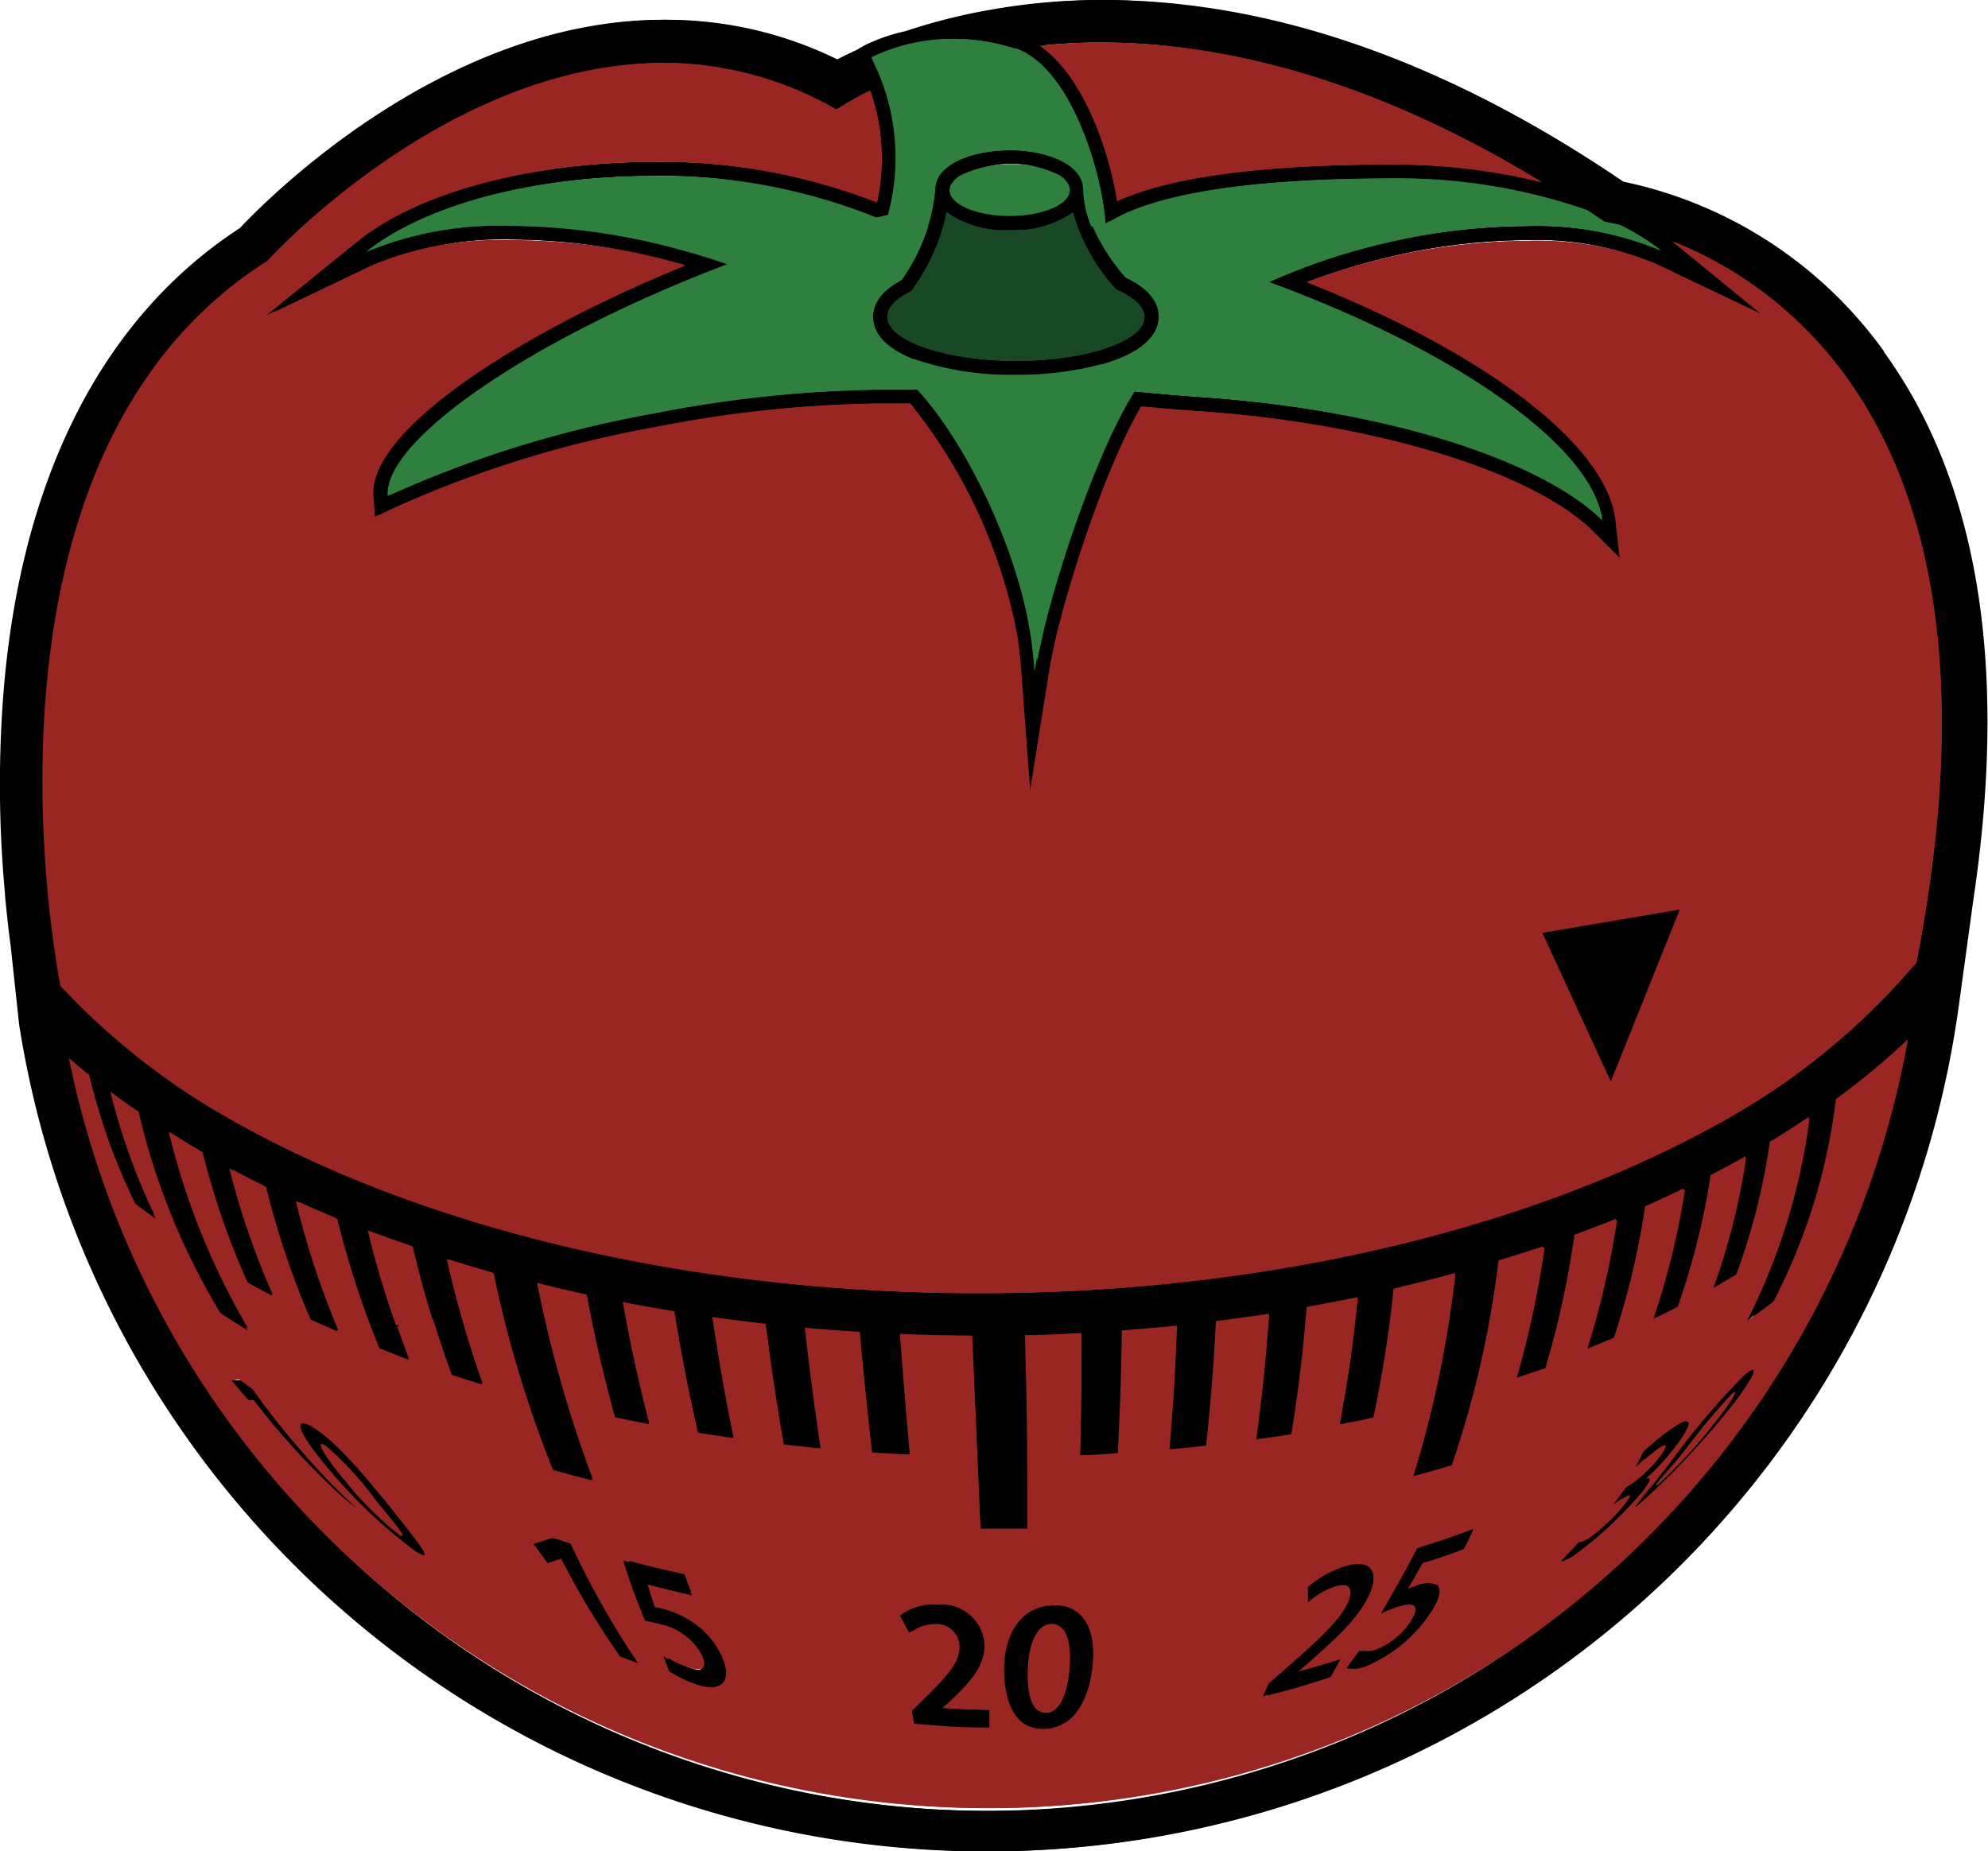 <svg xmlns="http://www.w3.org/2000/svg" viewBox="0 0 140.61 130.95"><defs><style>.cls-1{fill:#9a2624;}.cls-2{fill:#2f7f3e;}.cls-3{fill:#194825;}</style></defs><title>Asset 5</title><g id="Layer_2" data-name="Layer 2"><g id="Layer_7" data-name="Layer 7"><path d="M118,18a16.1,16.1,0,0,0-2.94-1.84c-.74-.17-1.17-.22-1.17-.22l-1.23-.82a40.58,40.58,0,0,0-13.82-2.24c-7.45,0-16.18.59-20.17,3.18C78.45,12.31,76.21,5,72.35,3.7l-.1,0A14,14,0,0,0,68,3h-.17a12.94,12.94,0,0,0-5.67,1.31c.09.17.16.34.24.51A14.68,14.68,0,0,1,63,6.22a15.5,15.5,0,0,1,.37,9.21l-.88.21a40.84,40.84,0,0,0-16-2.94c-8.61,0-16.11,2.15-20.07,5.36a24.42,24.42,0,0,1,10.13-1.85,46.67,46.67,0,0,1,10.61,1.3c1.67.4,3.28.88,4.81,1.41l-1,.39c-13.38,5.18-23.3,12.12-23,16a79.35,79.35,0,0,1,18.72-5.81,87.59,87.59,0,0,1,16.16-1.7c.78,0,1.53,0,2.25,0h.31c3.41,3.68,7,11,8,17.15.16,1,.25,1.9.32,2.83.11-.67.23-1.35.38-2,1.05-4.77,4.08-13.9,6.64-17.83,1.28.13,2.8.27,4.69.4,13,.9,24,4.45,28.38,8.73-.65-5.24-10.35-12-23.58-16.87a44.71,44.71,0,0,1,8-2.71,43.91,43.91,0,0,1,10.12-1.25A23.24,23.24,0,0,1,118,18Zm15.49,7.13c6.69,9.23,8.8,22.25,6.34,38.73l-1,7.28a69.22,69.22,0,0,1-137,1.55l-.63-5.58c-.14-1-.27-2.23-.4-3.56v-.13A83.62,83.62,0,0,1,.73,49.72C1.87,34.3,7.66,22.78,17.49,16.38,19.57,14.17,32,1.65,47.41,1.65a27.3,27.3,0,0,1,12.2,2.87c.41-.22.92-.47,1.48-.73l.6-.34a12.57,12.57,0,0,1,2.89-1,40.87,40.87,0,0,1,6-1.51A44.75,44.75,0,0,1,78.29.25c11.87,0,24.24,4.32,36.78,12.85A30.35,30.35,0,0,1,133.53,25.14Zm3.05,40.35c5.81-34.2-9.57-44.94-17.82-48.19l6.47,5.24-7.6-3.62a22.15,22.15,0,0,0-9.26-1.68,43.41,43.41,0,0,0-9.89,1.22,46.09,46.09,0,0,0-5.56,1.7c12.71,5,21.19,11.5,21.85,16.79l.35,2.84-2-2c-4.28-4.2-15.43-7.6-27.75-8.44-1.68-.12-3-.24-4.1-.34C78.81,33.06,76,41.45,75.05,46c-.14.65-.27,1.31-.37,2l-1.35,8.5-.64-8.59c-.07-1-.17-1.92-.3-2.75A37,37,0,0,0,64.9,28.8c-.67,0-1.37,0-2.09,0a86.4,86.4,0,0,0-16,1.68,78.08,78.08,0,0,0-18.47,5.73L27,36.81l-.11-1.47C26.59,30.58,37.52,23.68,49,19c-.68-.19-1.35-.37-2-.53a45.52,45.52,0,0,0-10.38-1.28A23.3,23.3,0,0,0,26.86,19l-7.61,3.62,2-1.63,4.54-3.67C30.07,13.84,38,11.7,46.52,11.7a42.24,42.24,0,0,1,16,2.88,14.58,14.58,0,0,0-.47-7.94A18.82,18.82,0,0,0,59.68,8a24.53,24.53,0,0,0-12.27-3.3c-15.35,0-28,14.05-28,14.05C1,30.39,3,57.76,4.34,67.2c.18,1.3.35,2.27.45,2.8L6,71.19A50,50,0,0,0,15,78.38c13.46,8.2,33,13.35,54.69,13.35,20.71,0,39.42-4.69,52.78-12.23a49.08,49.08,0,0,0,12.32-9.74l1.25-1.41C136.25,67.38,136.43,66.43,136.58,65.49Zm-1.12,8.31A52.14,52.14,0,0,1,130.37,78,41.81,41.81,0,0,1,126,92.31c-.74.57-1.11.84-1.89,1.39a43.61,43.61,0,0,0,4.45-14.39c-.89.6-1.82,1.19-2.77,1.77a46.15,46.15,0,0,1-2.37,9.39c-.67.41-1,.61-1.7,1A48.35,48.35,0,0,0,124,82.1c-.81.46-1.64.91-2.48,1.34a51.05,51.05,0,0,1-2.33,9.32c-.73.38-1.1.56-1.85.91a53.42,53.42,0,0,0,2.28-9.29c-.89.43-1.8.86-2.73,1.27a56.49,56.49,0,0,1-2.21,9.3c-.79.33-1.19.5-2,.82a60.52,60.52,0,0,0,2.14-9.24c-1,.39-1.94.76-2.93,1.13a64.49,64.49,0,0,1-2.06,9.44l-2.14.72a68.39,68.39,0,0,0,2-9.34c-1,.36-2.1.7-3.17,1A70.7,70.7,0,0,1,103.21,104c-1.09.32-1.64.48-2.76.78a76.72,76.72,0,0,0,3-14.38c-1.43.39-2.88.76-4.35,1.1a88.93,88.93,0,0,1-1.43,9.12c-1,.21-1.44.3-2.41.49.64-3.51.92-5.42,1.29-9q-1.78.36-3.6.69c-.31,3.57-.54,5.48-1.08,9-1,.16-1.5.23-2.51.37.46-3.45.66-5.36.92-8.89-1.24.19-2.49.36-3.75.52-.18,3.48-.34,5.38-.69,8.81-1,.12-1.56.17-2.61.26.28-3.41.4-5.31.53-8.75-1.28.13-2.57.24-3.88.34-.06,3.4-.12,5.3-.29,8.69-1.07.06-1.6.09-2.68.13.08-3.37.11-5.27.11-8.64-1.32.07-2.66.12-4,.15.12,5.58.16,8.51.17,13.69-1.32,0-2,0-3.32,0-.22-5.18-.35-8.1-.59-13.66-1.71,0-3.41,0-5.1-.11.25,3.3.4,5.19.7,8.53-1.08-.05-1.61-.08-2.68-.15-.37-3.34-.57-5.22-.87-8.53-1.3-.08-2.59-.17-3.88-.29.38,3.3.63,5.19,1.12,8.53-1.05-.1-1.57-.15-2.61-.27-.57-3.34-.86-5.23-1.28-8.54-1.27-.14-2.53-.3-3.77-.48.5,3.33.83,5.22,1.51,8.57l-2.53-.38c-.75-3.36-1.12-5.26-1.67-8.6-1.22-.2-2.44-.41-3.64-.64.61,3.36,1,5.26,1.88,8.63-1-.18-1.47-.28-2.44-.49-.93-3.39-1.37-5.28-2-8.68-1.18-.25-2.34-.53-3.5-.82a88.48,88.48,0,0,0,3.91,13.87c-1.15-.28-1.72-.44-2.85-.75a81.77,81.77,0,0,1-4.21-13.95c-1.12-.31-2.22-.65-3.32-1a76.74,76.74,0,0,0,2.58,8.92c-.9-.27-1.34-.42-2.22-.7a72,72,0,0,1-2.7-9c-1.06-.36-2.11-.74-3.14-1.13a67.56,67.56,0,0,0,2.85,9.1l-2.11-.79a65.14,65.14,0,0,1-2.95-9.19c-1-.41-2-.84-2.94-1.28a60.56,60.56,0,0,0,3.08,9.32c-.8-.35-1.2-.52-2-.88a57.82,57.82,0,0,1-3.17-9.41c-.89-.43-1.75-.89-2.61-1.34a55.08,55.08,0,0,0,3.15,9.1c-.75-.37-1.12-.56-1.84-1a53.73,53.73,0,0,1-3.2-9.21c-.82-.47-1.62-1-2.4-1.45a51.25,51.25,0,0,0,5.73,14.16c-.86-.52-1.28-.79-2.1-1.33a48.74,48.74,0,0,1-5.79-14.25c-.67-.46-1.33-.94-2-1.42a45.31,45.31,0,0,0,3.28,9.05c-.62-.44-.92-.66-1.51-1.11a43.53,43.53,0,0,1-3.26-9.11q-.74-.58-1.44-1.2A66.22,66.22,0,0,0,135.46,73.8ZM98.88,11.89a44.4,44.4,0,0,1,10.73,1.27C97.12,5.52,86.49,3.25,78.29,3.25a40.66,40.66,0,0,0-4.24.21c3.08,2.12,4.9,7.41,5.48,11C83.28,12.77,89.77,11.89,98.88,11.89Z" transform="translate(-0.25 -0.25)"/><path class="cls-1" d="M118.76,17.3c8.25,3.25,23.63,14,17.82,48.19-.15.94-.33,1.89-.52,2.86l-1.25,1.41a49.08,49.08,0,0,1-12.32,9.74C109.13,87,90.42,91.73,69.71,91.73,48,91.73,28.48,86.58,15,78.38A50,50,0,0,1,6,71.19L4.79,70c-.1-.53-.27-1.5-.45-2.8C3,57.76,1,30.39,19.43,18.7L21.26,21l-2,1.63L26.86,19a23.3,23.3,0,0,1,9.72-1.76A45.52,45.52,0,0,1,47,18.49c.68.16,1.35.34,2,.53-11.47,4.66-22.4,11.56-22.06,16.32L27,36.81l1.33-.64a78.08,78.08,0,0,1,18.47-5.73,86.4,86.4,0,0,1,16-1.68c.72,0,1.42,0,2.09,0a37,37,0,0,1,7.49,16.32c.13.83.23,1.7.3,2.75l.64,8.59L74.68,48c.1-.66.23-1.32.37-2,1-4.54,3.76-12.93,6.18-17,1.06.1,2.42.22,4.1.34,12.32.84,23.47,4.24,27.75,8.44l2,2L114.77,37c-.66-5.29-9.14-11.76-21.85-16.79a46.09,46.09,0,0,1,5.56-1.7,43.41,43.41,0,0,1,9.89-1.22,22.15,22.15,0,0,1,9.26,1.68l7.6,3.62Z" transform="translate(-0.25 -0.25)"/><path class="cls-1" d="M130.37,78a52.14,52.14,0,0,0,5.09-4.23A66.23,66.23,0,0,1,5.39,75.09q.71.61,1.44,1.2a43.53,43.53,0,0,0,3.26,9.11c.59.45.89.67,1.51,1.11a45.31,45.31,0,0,1-3.28-9.05c.64.48,1.3,1,2,1.42a48.74,48.74,0,0,0,5.79,14.25c.82.54,1.24.81,2.1,1.33A51.25,51.25,0,0,1,12.45,80.3c.78.5,1.58,1,2.4,1.45A53.73,53.73,0,0,0,18.05,91c.72.39,1.09.58,1.84,1a55.08,55.08,0,0,1-3.15-9.1c.86.45,1.72.91,2.61,1.34a57.82,57.82,0,0,0,3.17,9.41c.77.36,1.17.53,2,.88a60.56,60.56,0,0,1-3.08-9.32c1,.44,1.94.87,2.94,1.28a65.14,65.14,0,0,0,2.95,9.19l2.11.79a67.56,67.56,0,0,1-2.85-9.1c1,.39,2.08.77,3.14,1.13a72,72,0,0,0,2.7,9c.88.28,1.32.43,2.22.7A76.74,76.74,0,0,1,32,89.19c1.1.34,2.2.68,3.32,1a81.77,81.77,0,0,0,4.21,13.95c1.13.31,1.7.47,2.85.75A88.48,88.48,0,0,1,38.51,91c1.16.29,2.32.57,3.5.82.66,3.4,1.1,5.29,2,8.68,1,.21,1.46.31,2.44.49-.85-3.37-1.27-5.27-1.88-8.63,1.2.23,2.42.44,3.64.64.55,3.34.92,5.24,1.67,8.6l2.53.38c-.68-3.35-1-5.24-1.51-8.57,1.24.18,2.5.34,3.77.48.42,3.31.71,5.2,1.28,8.54,1,.12,1.56.17,2.61.27-.49-3.34-.74-5.23-1.12-8.53,1.29.12,2.58.21,3.88.29.3,3.31.5,5.19.87,8.53,1.07.07,1.6.1,2.68.15-.3-3.34-.45-5.23-.7-8.53,1.69.07,3.39.1,5.1.11.24,5.56.37,8.48.59,13.66,1.34,0,2,0,3.32,0,0-5.18,0-8.11-.17-13.69,1.34,0,2.68-.08,4-.15,0,3.37,0,5.27-.11,8.64,1.08,0,1.61-.07,2.68-.13.17-3.39.23-5.29.29-8.69,1.31-.1,2.6-.21,3.88-.34-.13,3.44-.25,5.34-.53,8.75,1-.09,1.57-.14,2.61-.26.35-3.43.51-5.33.69-8.81,1.26-.16,2.51-.33,3.75-.52-.26,3.53-.46,5.44-.92,8.89,1-.14,1.52-.21,2.51-.37.54-3.48.77-5.39,1.08-9q1.82-.33,3.6-.69c-.37,3.63-.65,5.54-1.29,9,1-.19,1.46-.28,2.41-.49a88.93,88.93,0,0,0,1.43-9.12c1.47-.34,2.92-.71,4.35-1.1a76.72,76.72,0,0,1-3,14.38c1.12-.3,1.67-.46,2.76-.78a70.7,70.7,0,0,0,3.31-14.49c1.07-.32,2.13-.66,3.17-1a68.39,68.39,0,0,1-2,9.34l2.14-.72a64.49,64.49,0,0,0,2.06-9.44c1-.37,2-.74,2.93-1.13a60.52,60.52,0,0,1-2.14,9.24c.81-.32,1.21-.49,2-.82a56.49,56.49,0,0,0,2.21-9.3c.93-.41,1.84-.84,2.73-1.27a53.42,53.42,0,0,1-2.28,9.29c.75-.35,1.12-.53,1.85-.91a51.05,51.05,0,0,0,2.33-9.32c.84-.43,1.67-.88,2.48-1.34a48.35,48.35,0,0,1-2.36,9.37c.69-.39,1-.59,1.7-1a46.15,46.15,0,0,0,2.37-9.39c1-.58,1.88-1.17,2.77-1.77a43.61,43.61,0,0,1-4.45,14.39c.78-.55,1.15-.82,1.89-1.39A41.81,41.81,0,0,0,130.37,78Zm-8,22.41c2.08-2.53,2.79-4,1.49-2.92a53.61,53.61,0,0,0-5.31,6.22c-2,2.6-3,3.69-1.89,2.65A56.18,56.18,0,0,0,122.41,100.44Zm-3,1.67c.81-1.17.86-1.77-.4-.94a16.72,16.72,0,0,0-2.21,1.84c-.2.44-.31.65-.52,1.07a14.14,14.14,0,0,1,1.62-1.37c.66-.44.62-.13.2.47a9,9,0,0,1-2,2l-.51.33c-.35.48-.52.72-.88,1.19l.51-.34c.68-.46,1-.48.16.5A13.58,13.58,0,0,1,113,109c-.54.38-.81.43-.88.39-.49.54-.73.8-1.23,1.32.06.08.41-.06,1.08-.55a27.68,27.68,0,0,0,4.32-4c1-1.12,1-1.51.46-1.19l0,0A16.46,16.46,0,0,0,119.36,102.11Zm-15.31,7.71c.29-.56.43-.84.69-1.42-1.57.58-2.37.85-4,1.37-1,1.92-1.5,2.83-2.55,4.62a10,10,0,0,1,1-.42c1.47-.5,1.72-.09,1.17.85A5.17,5.17,0,0,1,98,116.89a2,2,0,0,1-1.29.12l-.92,1.24a2.32,2.32,0,0,0,1.52-.19,10.28,10.28,0,0,0,4.52-3.89c.61-1,.62-1.58.31-1.79a2,2,0,0,0-1.5.09,5.92,5.92,0,0,0-.56.23c.43-.73.64-1.1,1.06-1.85C102.33,110.46,102.91,110.25,104.05,109.82ZM97.38,113c.62-1.44.25-2.47-1.59-2a7.45,7.45,0,0,0-2.87,1.54l0,1.09a5.67,5.67,0,0,1,2-1.16c1.06-.26,1.17.34.85,1.12-.49,1.16-1.83,2.46-4.37,4.68l-1.26,1.1c-.16.37-.24.55-.41.91,2-.48,2.92-.76,4.8-1.38.28-.49.42-.74.69-1.25-1.17.38-1.76.55-3,.88,0,0,0,0,0,0l.93-.79C95.17,116.05,96.71,114.56,97.38,113Zm-19.6,5.13c.29-2.5-.56-4.4-2.83-4.34s-3.43,2-3.41,4.61,1,4.19,2.84,4.13S77.47,120.88,77.78,118.15Zm-7.28,4.3c0-.49,0-.74,0-1.24-1.36,0-2,0-3.32-.12v0l.64-.58c1.3-1.24,2.38-2.41,2.33-3.94a3,3,0,0,0-3.19-2.79,4,4,0,0,0-2.71.77l.66,1.22a2.82,2.82,0,0,1,1.83-.62,1.61,1.61,0,0,1,1.72,1.54c.07,1.14-.89,2.17-2.55,3.8l-.81.8c.06.37.09.55.16.91C67.3,122.36,68.32,122.41,70.5,122.45Zm-20.53-3c1.75.52,2.3-.4,1.61-2a5.87,5.87,0,0,0-1.95-2.38,6.8,6.8,0,0,0-2.18-1,4.18,4.18,0,0,0-.56-.11c-.23-.67-.34-1-.55-1.69,1.25.32,1.89.48,3.17.77-.22-.56-.32-.84-.53-1.41-1.76-.39-2.63-.6-4.34-1.06.59,1.8.88,2.63,1.55,4.28a7.28,7.28,0,0,1,1,.22,4.35,4.35,0,0,1,2.95,2.17c.47,1-.06,1.28-.87,1a7.09,7.09,0,0,1-1.83-.9c.15.43.23.64.39,1.06A8,8,0,0,0,50,119.43Zm-5.59-2,1.26.47a61.35,61.35,0,0,1-4.77-8.47c-.51-.15-.77-.24-1.27-.4-.55.19-.82.27-1.33.43.37.54.56.81.95,1.35l1-.32h0A59.19,59.19,0,0,0,44.38,117.43Zm-14.57-7.5c1.39.94.61-.14-1.57-2.87-2-2.51-4.07-4.91-5.63-5.85s-1,.47,1.25,3.1A35.76,35.76,0,0,0,29.81,109.93Zm-5-3.76,1,.8a53.5,53.5,0,0,1-7.43-8.46l-.93-.68a5.56,5.56,0,0,1-.57,0c.47.56.71.85,1.19,1.4.14,0,.22,0,.38,0h0A52.48,52.48,0,0,0,24.82,106.17Z" transform="translate(-0.25 -0.25)"/><path d="M123.9,97.52c1.3-1.08.59.39-1.49,2.92a56.18,56.18,0,0,1-5.71,6c-1.15,1-.16,0,1.89-2.65A53.61,53.61,0,0,1,123.9,97.52Zm-2.46,3.82c1.62-2,2.16-3,1.55-2.48a49.1,49.1,0,0,0-3.36,4c-1.68,2.09-2.31,2.78-1.78,2.31A36.38,36.38,0,0,0,121.44,101.34Z" transform="translate(-0.25 -0.25)"/><path class="cls-1" d="M123,98.86c.61-.51.07.49-1.55,2.48a36.38,36.38,0,0,1-3.59,3.88c-.53.47.1-.22,1.78-2.31A49.1,49.1,0,0,1,123,98.86Z" transform="translate(-0.25 -0.25)"/><path d="M119,101.17c1.26-.83,1.21-.23.4.94a16.46,16.46,0,0,1-2.55,2.81l0,0c.56-.32.5.07-.46,1.19a27.68,27.68,0,0,1-4.32,4c-.67.49-1,.63-1.08.55.5-.52.74-.78,1.23-1.32.07,0,.34,0,.88-.39a13.58,13.58,0,0,0,2.25-2.13c.82-1,.52-1-.16-.5l-.51.34c.36-.47.53-.71.88-1.19l.51-.33a9,9,0,0,0,2-2c.42-.6.46-.91-.2-.47a14.14,14.14,0,0,0-1.62,1.37c.21-.42.32-.63.52-1.07A16.72,16.72,0,0,1,119,101.17Z" transform="translate(-0.25 -0.25)"/><path class="cls-2" d="M115.1,16.17A16.1,16.1,0,0,1,118,18a23.24,23.24,0,0,0-9.67-1.77,43.91,43.91,0,0,0-10.12,1.25,44.71,44.71,0,0,0-8,2.71c13.23,4.84,22.93,11.63,23.58,16.87-4.35-4.28-15.33-7.83-28.38-8.73-1.89-.13-3.41-.27-4.69-.4C78.15,31.87,75.12,41,74.07,45.77c-.15.68-.27,1.36-.38,2-.07-.93-.16-1.88-.32-2.83-1-6.13-4.59-13.47-8-17.15h-.31l.07-2.16a20.85,20.85,0,0,0,7.22,1.13c4.85,0,10.08-1.29,10.08-4.12,0-.77-.41-1.85-2.34-2.75a14.09,14.09,0,0,1-2.33-3.62l.95-.22c4-2.59,12.72-3.18,20.17-3.18a40.58,40.58,0,0,1,13.82,2.24l1.23.82S114.36,16,115.1,16.17Z" transform="translate(-0.25 -0.25)"/><path d="M104.74,108.4c-.26.58-.4.86-.69,1.42-1.14.43-1.72.64-2.91,1-.42.75-.63,1.12-1.06,1.85a5.92,5.92,0,0,1,.56-.23,2,2,0,0,1,1.5-.09c.31.21.3.78-.31,1.79a10.28,10.28,0,0,1-4.52,3.89,2.32,2.32,0,0,1-1.52.19l.92-1.24a2,2,0,0,0,1.29-.12,5.17,5.17,0,0,0,2.41-2.07c.55-.94.3-1.35-1.17-.85a10,10,0,0,0-1,.42c1-1.79,1.57-2.7,2.55-4.62C102.37,109.25,103.17,109,104.74,108.4Z" transform="translate(-0.25 -0.25)"/><path class="cls-1" d="M109.61,13.16a44.4,44.4,0,0,0-10.73-1.27c-9.11,0-15.6.88-19.35,2.6-.58-3.62-2.4-8.91-5.48-11a40.66,40.66,0,0,1,4.24-.21C86.49,3.25,97.12,5.52,109.61,13.16Z" transform="translate(-0.25 -0.25)"/><path d="M95.79,111c1.84-.46,2.21.57,1.59,2s-2.21,3-4.12,4.71l-.93.79s0,0,0,0c1.2-.33,1.79-.5,3-.88-.27.51-.41.76-.69,1.25-1.88.62-2.84.9-4.8,1.38.17-.36.25-.54.41-.91l1.26-1.1c2.54-2.22,3.88-3.52,4.37-4.68.32-.78.21-1.38-.85-1.12a5.67,5.67,0,0,0-2,1.16l0-1.09A7.45,7.45,0,0,1,95.79,111Z" transform="translate(-0.25 -0.25)"/><path d="M82.43,22.66c0,2.83-5.23,4.12-10.08,4.12a20.85,20.85,0,0,1-7.22-1.13c-1.72-.68-2.87-1.66-2.87-3,0-.71.36-1.72,2-2.59a13.12,13.12,0,0,0,2.4-6.41v0c0-1.82,2.66-2.77,5.24-2.77s5.22,1,5.25,2.8h0a7.43,7.43,0,0,0,.58,2.61,14.09,14.09,0,0,0,2.33,3.62C82,20.81,82.43,21.89,82.43,22.66Zm-1,0c0-.73-.73-1.4-2-1.93a13.5,13.5,0,0,1-3.08-5.47,7.23,7.23,0,0,1-4.47,1.27,7.13,7.13,0,0,1-4.47-1.28,14.12,14.12,0,0,1-2.52,5.6c-1,.51-1.68,1.13-1.68,1.81,0,1.72,4.07,3.12,9.09,3.12S81.43,24.38,81.43,22.66Zm-5.25-9a.9.9,0,0,0-.18-.5,1.74,1.74,0,0,0-.51-.5,8,8,0,0,0-7.12,0,1.74,1.74,0,0,0-.51.5.9.9,0,0,0-.18.5c0,1,1.9,1.83,4.25,1.83S76.18,14.71,76.18,13.7Z" transform="translate(-0.25 -0.25)"/><path class="cls-3" d="M79.48,20.73c1.22.53,2,1.2,2,1.93,0,1.72-4.07,3.12-9.08,3.12s-9.09-1.4-9.09-3.12c0-.68.63-1.3,1.68-1.81a14.12,14.12,0,0,0,2.52-5.6,7.13,7.13,0,0,0,4.47,1.28,7.23,7.23,0,0,0,4.47-1.27A13.5,13.5,0,0,0,79.48,20.73Z" transform="translate(-0.25 -0.25)"/><path class="cls-2" d="M78.71,16.07l-.95.22a7.43,7.43,0,0,1-.58-2.61h0c0-1.84-2.65-2.8-5.25-2.8s-5.19,1-5.24,2.77v0a13.12,13.12,0,0,1-2.4,6.41c-1.66.87-2,1.88-2,2.59,0,1.33,1.15,2.31,2.87,3l-.07,2.16c-.72,0-1.47,0-2.25,0a87.59,87.59,0,0,0-16.16,1.7,79.35,79.35,0,0,0-18.72,5.81c-.28-3.84,9.64-10.78,23-16l1-.39c-1.53-.53-3.14-1-4.81-1.41a46.67,46.67,0,0,0-10.61-1.3,24.42,24.42,0,0,0-10.13,1.85c4-3.21,11.46-5.36,20.07-5.36a40.84,40.84,0,0,1,16,2.94l.88-.21A15.5,15.5,0,0,0,63,6.22a14.68,14.68,0,0,0-.58-1.39c-.08-.17-.15-.34-.24-.51A12.94,12.94,0,0,1,67.85,3H68a14,14,0,0,1,4.23.67l.1,0C76.21,5,78.45,12.31,78.71,16.07Z" transform="translate(-0.25 -0.25)"/><path d="M75,113.81c2.27-.06,3.12,1.84,2.83,4.34-.31,2.73-1.52,4.34-3.4,4.4s-2.81-1.56-2.84-4.13S72.76,113.88,75,113.81Zm1.21,4.46c.16-2-.26-3.18-1.31-3.15s-1.59,1.19-1.64,3.29.45,3,1.3,3S76,120.3,76.16,118.27Z" transform="translate(-0.25 -0.25)"/><path class="cls-1" d="M74.85,115.12c1.05,0,1.47,1.18,1.31,3.15s-.75,3.11-1.65,3.14-1.35-1-1.3-3S73.92,115.15,74.85,115.12Z" transform="translate(-0.25 -0.25)"/><path class="cls-2" d="M76,13.2a.9.9,0,0,1,.18.5c0,1-1.9,1.83-4.25,1.83s-4.25-.82-4.25-1.83a.9.9,0,0,1,.18-.5,1.74,1.74,0,0,1,.51-.5,8,8,0,0,1,7.12,0A1.74,1.74,0,0,1,76,13.2Z" transform="translate(-0.25 -0.25)"/><path d="M70.46,121.21c0,.5,0,.75,0,1.24-2.18,0-3.2-.09-5.28-.27-.07-.36-.1-.54-.16-.91l.81-.8c1.66-1.63,2.62-2.66,2.55-3.8a1.61,1.61,0,0,0-1.72-1.54,2.82,2.82,0,0,0-1.83.62l-.66-1.22a4,4,0,0,1,2.71-.77,3,3,0,0,1,3.19,2.79c0,1.53-1,2.7-2.33,3.94l-.64.58v0C68.46,121.16,69.1,121.19,70.46,121.21Z" transform="translate(-0.25 -0.25)"/><path class="cls-1" d="M62.08,6.64a14.58,14.58,0,0,1,.47,7.94,42.24,42.24,0,0,0-16-2.88c-8.51,0-16.45,2.14-20.72,5.59L21.26,21,19.43,18.7s12.63-14,28-14A24.53,24.53,0,0,1,59.68,8,18.82,18.82,0,0,1,62.08,6.64Z" transform="translate(-0.25 -0.25)"/><path d="M51.58,117.46c.69,1.57.14,2.49-1.61,2a8,8,0,0,1-2.13-1c-.16-.42-.24-.63-.39-1.06a7.09,7.09,0,0,0,1.83.9c.81.24,1.34,0,.87-1A4.35,4.35,0,0,0,47.2,115a7.28,7.28,0,0,0-1-.22c-.67-1.65-1-2.48-1.55-4.28,1.71.46,2.58.67,4.34,1.06.21.57.31.85.53,1.41-1.28-.29-1.92-.45-3.17-.77.21.68.32,1,.55,1.69a4.18,4.18,0,0,1,.56.11,6.8,6.8,0,0,1,2.18,1A5.87,5.87,0,0,1,51.58,117.46Z" transform="translate(-0.25 -0.25)"/><path d="M45.64,117.9l-1.26-.47a59.19,59.19,0,0,1-4.18-6.93h0l-1,.32c-.39-.54-.58-.81-.95-1.35.51-.16.78-.24,1.33-.43.5.16.76.25,1.27.4A61.35,61.35,0,0,0,45.64,117.9Z" transform="translate(-0.25 -0.25)"/><path d="M28.24,107.06c2.18,2.73,3,3.81,1.57,2.87a35.76,35.76,0,0,1-5.95-5.62c-2.26-2.63-2.77-4-1.25-3.1S26.23,104.55,28.24,107.06Zm.5,1.75c.66.43,0-.41-1.68-2.44a22.89,22.89,0,0,0-3.55-3.87c-.65-.4-.31.45,1.49,2.58A22.85,22.85,0,0,0,28.74,108.81Z" transform="translate(-0.25 -0.25)"/><path class="cls-1" d="M27.06,106.37c1.66,2,2.34,2.87,1.68,2.44A22.85,22.85,0,0,1,25,105.08c-1.8-2.13-2.14-3-1.49-2.58A22.89,22.89,0,0,1,27.06,106.37Z" transform="translate(-0.25 -0.25)"/><path d="M25.81,107l-1-.8a52.48,52.48,0,0,1-6.35-6.92h0c-.16,0-.24,0-.38,0-.48-.55-.72-.84-1.19-1.4a5.56,5.56,0,0,0,.57,0l.93.68A53.5,53.5,0,0,0,25.81,107Z" transform="translate(-0.25 -0.25)"/><polygon points="119.08 64.34 114.2 76.5 109.36 65.99 119.08 64.34"/><path d="M26.18,18.06a24.42,24.42,0,0,1,10.13-1.85,46.67,46.67,0,0,1,10.61,1.3c1.67.4,3.28.88,4.81,1.41l-1,.39c-13.38,5.18-23.3,12.12-23,16a79.35,79.35,0,0,1,18.72-5.81,87.59,87.59,0,0,1,16.16-1.7c.78,0,1.53,0,2.25,0h.31c3.41,3.68,7,11,8,17.15.16,1,.25,1.9.32,2.83.11-.67.23-1.35.38-2,1-4.77,4.08-13.9,6.64-17.83,1.28.13,2.8.27,4.69.4,13.05.9,24,4.45,28.38,8.73-.65-5.24-10.35-12-23.58-16.87a44.71,44.71,0,0,1,8-2.71,43.91,43.91,0,0,1,10.12-1.25A23.24,23.24,0,0,1,117.77,18a16.1,16.1,0,0,0-2.94-1.84c-.74-.17-1.17-.22-1.17-.22l-1.23-.82a40.58,40.58,0,0,0-13.82-2.24c-7.45,0-16.18.59-20.17,3.18C78.18,12.31,75.94,5,72.08,3.7l-.1,0A14,14,0,0,0,67.75,3h-.17a12.94,12.94,0,0,0-5.67,1.31c.09.17.16.34.24.51a14.68,14.68,0,0,1,.58,1.39,15.5,15.5,0,0,1,.37,9.21l-.88.21a40.84,40.84,0,0,0-16-2.94C37.64,12.7,30.14,14.85,26.18,18.06Zm107.08,7.08c6.69,9.23,8.8,22.25,6.34,38.73l-1,7.28a69.22,69.22,0,0,1-137,1.55L1,67.12c-.14-1-.27-2.23-.4-3.56v-.13A83.62,83.62,0,0,1,.46,49.72C1.6,34.3,7.39,22.78,17.22,16.38,19.3,14.17,31.77,1.65,47.14,1.65a27.3,27.3,0,0,1,12.2,2.87c.41-.22.92-.47,1.48-.73l.6-.34a12.57,12.57,0,0,1,2.89-1,40.87,40.87,0,0,1,6-1.51A44.75,44.75,0,0,1,78,.25c11.87,0,24.24,4.32,36.78,12.85A30.35,30.35,0,0,1,133.26,25.14Zm3.05,40.35c5.81-34.2-9.57-44.94-17.82-48.19L125,22.54l-7.6-3.62a22.15,22.15,0,0,0-9.26-1.68,43.41,43.41,0,0,0-9.89,1.22,46.09,46.09,0,0,0-5.56,1.7c12.71,5,21.19,11.5,21.85,16.79l.35,2.84-2-2c-4.28-4.2-15.43-7.6-27.75-8.44-1.68-.12-3-.24-4.1-.34-2.42,4.06-5.19,12.45-6.18,17-.14.65-.27,1.31-.37,2l-1.35,8.5-.64-8.59c-.07-1-.17-1.92-.3-2.75A37,37,0,0,0,64.63,28.8c-.67,0-1.37,0-2.09,0a86.4,86.4,0,0,0-16,1.68A78.08,78.08,0,0,0,28.1,36.17l-1.33.64-.11-1.47C26.32,30.58,37.25,23.68,48.72,19c-.68-.19-1.35-.37-2-.53a45.52,45.52,0,0,0-10.38-1.28A23.3,23.3,0,0,0,26.59,19L19,22.59,21,21l4.54-3.67c4.27-3.45,12.21-5.59,20.72-5.59a42.24,42.24,0,0,1,16,2.88,14.58,14.58,0,0,0-.47-7.94A18.82,18.82,0,0,0,59.41,8a24.53,24.53,0,0,0-12.27-3.3c-15.35,0-28,14.05-28,14.05C.69,30.39,2.74,57.76,4.07,67.2c.18,1.3.35,2.27.45,2.8l1.16,1.19a50,50,0,0,0,9.07,7.19c13.46,8.2,33,13.35,54.69,13.35,20.71,0,39.42-4.69,52.78-12.23a49.08,49.08,0,0,0,12.32-9.74l1.25-1.41C136,67.38,136.16,66.43,136.31,65.49Zm-1.12,8.31A52.14,52.14,0,0,1,130.1,78a41.81,41.81,0,0,1-4.41,14.28c-.74.57-1.11.84-1.89,1.39a43.61,43.61,0,0,0,4.45-14.39c-.89.6-1.82,1.19-2.77,1.77a46.15,46.15,0,0,1-2.37,9.39c-.67.41-1,.61-1.7,1a48.35,48.35,0,0,0,2.36-9.37c-.81.46-1.64.91-2.48,1.34A51.05,51.05,0,0,1,119,92.76c-.73.38-1.1.56-1.85.91a53.42,53.42,0,0,0,2.28-9.29c-.89.43-1.8.86-2.73,1.27a56.49,56.49,0,0,1-2.21,9.3c-.79.33-1.19.5-2,.82a60.52,60.52,0,0,0,2.14-9.24c-1,.39-1.94.76-2.93,1.13a64.49,64.49,0,0,1-2.06,9.44l-2.14.72a68.39,68.39,0,0,0,2-9.34c-1,.36-2.1.7-3.17,1A70.7,70.7,0,0,1,102.94,104c-1.09.32-1.64.48-2.76.78a76.72,76.72,0,0,0,3-14.38c-1.43.39-2.88.76-4.35,1.1a88.93,88.93,0,0,1-1.43,9.12c-1,.21-1.44.3-2.41.49.64-3.51.92-5.42,1.29-9q-1.78.36-3.6.69c-.31,3.57-.54,5.48-1.08,9-1,.16-1.5.23-2.51.37.46-3.45.66-5.36.92-8.89-1.24.19-2.49.36-3.75.52-.18,3.48-.34,5.38-.69,8.81-1,.12-1.56.17-2.61.26.28-3.41.4-5.31.53-8.75-1.28.13-2.57.24-3.88.34-.06,3.4-.12,5.3-.29,8.69-1.07.06-1.6.09-2.68.13.08-3.37.11-5.27.11-8.64-1.32.07-2.66.12-4,.15.12,5.58.16,8.51.17,13.69-1.32,0-2,0-3.32,0-.22-5.18-.35-8.1-.59-13.66-1.71,0-3.41,0-5.1-.11.25,3.3.4,5.19.7,8.53-1.08-.05-1.61-.08-2.68-.15-.37-3.34-.57-5.22-.87-8.53-1.3-.08-2.59-.17-3.88-.29.38,3.3.63,5.19,1.12,8.53-1-.1-1.57-.15-2.61-.27-.57-3.34-.86-5.23-1.28-8.54-1.27-.14-2.53-.3-3.77-.48.5,3.33.83,5.22,1.51,8.57l-2.53-.38c-.75-3.36-1.12-5.26-1.67-8.6-1.22-.2-2.44-.41-3.64-.64.61,3.36,1,5.26,1.88,8.63-1-.18-1.47-.28-2.44-.49-.93-3.39-1.37-5.28-2-8.68-1.18-.25-2.34-.53-3.5-.82a88.48,88.48,0,0,0,3.91,13.87c-1.15-.28-1.72-.44-2.85-.75a81.77,81.77,0,0,1-4.21-13.95c-1.12-.31-2.22-.65-3.32-1a76.74,76.74,0,0,0,2.58,8.92c-.9-.27-1.34-.42-2.22-.7-.55-1.53-1-2.76-1.34-4-.48-1.53-.88-3-1.36-5-1.06-.36-2.11-.74-3.14-1.13a65.58,65.58,0,0,0,2,6.71c.26.73.55,1.51.88,2.39L27,95.59a65.14,65.14,0,0,1-3-9.19c-1-.41-2-.84-2.94-1.28a60.56,60.56,0,0,0,3.08,9.32c-.8-.35-1.2-.52-2-.88a57.82,57.82,0,0,1-3.17-9.41c-.89-.43-1.75-.89-2.61-1.34a55.08,55.08,0,0,0,3.15,9.1c-.75-.37-1.12-.56-1.84-1a53.73,53.73,0,0,1-3.2-9.21c-.82-.47-1.62-1-2.4-1.45a51.25,51.25,0,0,0,5.73,14.16c-.86-.52-1.28-.79-2.1-1.33A48.74,48.74,0,0,1,10,78.88c-.67-.46-1.33-.94-2-1.42a45.31,45.31,0,0,0,3.28,9.05c-.62-.44-.92-.66-1.51-1.11a43.53,43.53,0,0,1-3.26-9.11q-.73-.58-1.44-1.2A66.22,66.22,0,0,0,135.19,73.8ZM98.61,11.89a44.4,44.4,0,0,1,10.73,1.27C96.85,5.52,86.22,3.25,78,3.25a40.66,40.66,0,0,0-4.24.21c3.08,2.12,4.9,7.41,5.48,11C83,12.77,89.5,11.89,98.61,11.89Z" transform="translate(-0.25 -0.25)"/><path class="cls-1" d="M118.49,17.3c8.25,3.25,23.63,14,17.82,48.19-.15.94-.33,1.89-.52,2.86l-1.25,1.41a49.08,49.08,0,0,1-12.32,9.74C108.86,87,90.15,91.73,69.44,91.73c-21.72,0-41.23-5.15-54.69-13.35a50,50,0,0,1-9.07-7.19L4.52,70c-.1-.53-.27-1.5-.45-2.8C2.74,57.76.69,30.39,19.16,18.7L21,21l-2,1.63L26.59,19a23.3,23.3,0,0,1,9.72-1.76,45.52,45.52,0,0,1,10.38,1.28c.68.16,1.35.34,2,.53-11.47,4.66-22.4,11.56-22.06,16.32l.11,1.47,1.33-.64a78.08,78.08,0,0,1,18.47-5.73,86.4,86.4,0,0,1,16-1.68c.72,0,1.42,0,2.09,0a37,37,0,0,1,7.49,16.32c.13.83.23,1.7.3,2.75l.64,8.59L74.41,48c.1-.66.23-1.32.37-2,1-4.54,3.76-12.93,6.18-17,1.06.1,2.42.22,4.1.34,12.32.84,23.47,4.24,27.75,8.44l2,2L114.5,37c-.66-5.29-9.14-11.76-21.85-16.79a46.09,46.09,0,0,1,5.56-1.7,43.41,43.41,0,0,1,9.89-1.22,22.15,22.15,0,0,1,9.26,1.68l7.6,3.62Z" transform="translate(-0.25 -0.25)"/><path class="cls-1" d="M130.1,78a52.14,52.14,0,0,0,5.09-4.23A66.23,66.23,0,0,1,5.12,75.09q.7.61,1.44,1.2A43.53,43.53,0,0,0,9.82,85.4c.59.45.89.67,1.51,1.11a45.31,45.31,0,0,1-3.28-9.05c.64.48,1.3,1,2,1.42a48.74,48.74,0,0,0,5.79,14.25c.82.54,1.24.81,2.1,1.33A51.25,51.25,0,0,1,12.18,80.3c.78.5,1.58,1,2.4,1.45A53.73,53.73,0,0,0,17.78,91c.72.39,1.09.58,1.84,1a55.08,55.08,0,0,1-3.15-9.1c.86.45,1.72.91,2.61,1.34a57.82,57.82,0,0,0,3.17,9.41c.77.36,1.17.53,2,.88a60.56,60.56,0,0,1-3.08-9.32c1,.44,1.94.87,2.94,1.28a65.14,65.14,0,0,0,3,9.19l2.11.79c-.33-.88-.62-1.66-.88-2.39l2.53-.54c.37,1.2.79,2.43,1.34,4,.88.28,1.32.43,2.22.7a76.74,76.74,0,0,1-2.58-8.92c1.1.34,2.2.68,3.32,1a81.77,81.77,0,0,0,4.21,13.95c1.13.31,1.7.47,2.85.75A88.48,88.48,0,0,1,38.24,91c1.16.29,2.32.57,3.5.82.66,3.4,1.1,5.29,2,8.68,1,.21,1.46.31,2.44.49-.85-3.37-1.27-5.27-1.88-8.63,1.2.23,2.42.44,3.64.64.55,3.34.92,5.24,1.67,8.6l2.53.38c-.68-3.35-1-5.24-1.51-8.57,1.24.18,2.5.34,3.77.48.42,3.31.71,5.2,1.28,8.54,1,.12,1.56.17,2.61.27-.49-3.34-.74-5.23-1.12-8.53,1.29.12,2.58.21,3.88.29.3,3.31.5,5.19.87,8.53,1.07.07,1.6.1,2.68.15-.3-3.34-.45-5.23-.7-8.53,1.69.07,3.39.1,5.1.11.24,5.56.37,8.48.59,13.66,1.34,0,2,0,3.32,0,0-5.18,0-8.11-.17-13.69,1.34,0,2.68-.08,4-.15,0,3.37,0,5.27-.11,8.64,1.08,0,1.61-.07,2.68-.13.17-3.39.23-5.29.29-8.69,1.31-.1,2.6-.21,3.88-.34-.13,3.44-.25,5.34-.53,8.75,1-.09,1.57-.14,2.61-.26.35-3.43.51-5.33.69-8.81,1.26-.16,2.51-.33,3.75-.52-.26,3.53-.46,5.44-.92,8.89,1-.14,1.52-.21,2.51-.37.54-3.48.77-5.39,1.08-9q1.81-.33,3.6-.69c-.37,3.63-.65,5.54-1.29,9,1-.19,1.46-.28,2.41-.49a88.93,88.93,0,0,0,1.43-9.12c1.47-.34,2.92-.71,4.35-1.1a76.72,76.72,0,0,1-3,14.38c1.12-.3,1.67-.46,2.76-.78a70.7,70.7,0,0,0,3.31-14.49c1.07-.32,2.13-.66,3.17-1a68.39,68.39,0,0,1-2,9.34l2.14-.72a64.49,64.49,0,0,0,2.06-9.44c1-.37,2-.74,2.93-1.13a60.52,60.52,0,0,1-2.14,9.24c.81-.32,1.21-.49,2-.82a56.49,56.49,0,0,0,2.21-9.3c.93-.41,1.84-.84,2.73-1.27a53.42,53.42,0,0,1-2.28,9.29c.75-.35,1.12-.53,1.85-.91a51.05,51.05,0,0,0,2.33-9.32c.84-.43,1.67-.88,2.48-1.34a48.35,48.35,0,0,1-2.36,9.37c.69-.39,1-.59,1.7-1a46.15,46.15,0,0,0,2.37-9.39c1-.58,1.88-1.17,2.77-1.77A43.61,43.61,0,0,1,123.8,93.7c.78-.55,1.15-.82,1.89-1.39A41.81,41.81,0,0,0,130.1,78Zm-8,22.41c2.08-2.53,2.79-4,1.49-2.92a53.61,53.61,0,0,0-5.31,6.22c-2,2.6-3,3.69-1.89,2.65A56.18,56.18,0,0,0,122.14,100.44Zm-3,1.67c.81-1.17.86-1.77-.4-.94a16.72,16.72,0,0,0-2.21,1.84c-.2.44-.31.65-.52,1.07a14.14,14.14,0,0,1,1.62-1.37c.66-.44.62-.13.2.47a9,9,0,0,1-2,2l-.51.33c-.35.48-.52.72-.88,1.19l.51-.34c.68-.46,1-.48.16.5a13.58,13.58,0,0,1-2.25,2.13c-.54.38-.81.43-.88.39-.49.54-.73.8-1.23,1.32.06.08.41-.06,1.08-.55a27.68,27.68,0,0,0,4.32-4c1-1.12,1-1.51.46-1.19l0,0A16.46,16.46,0,0,0,119.09,102.11Zm-15.31,7.71c.29-.56.43-.84.69-1.42-1.57.58-2.37.85-4,1.37-1,1.92-1.5,2.83-2.55,4.62a10,10,0,0,1,1-.42c1.47-.5,1.72-.09,1.17.85a5.17,5.17,0,0,1-2.41,2.07,2,2,0,0,1-1.29.12l-.92,1.24a2.32,2.32,0,0,0,1.52-.19,10.28,10.28,0,0,0,4.52-3.89c.61-1,.62-1.58.31-1.79a2,2,0,0,0-1.5.09,5.92,5.92,0,0,0-.56.23c.43-.73.64-1.1,1.06-1.85C102.06,110.46,102.64,110.25,103.78,109.82ZM97.11,113c.62-1.44.25-2.47-1.59-2a7.45,7.45,0,0,0-2.87,1.54l0,1.09a5.67,5.67,0,0,1,2-1.16c1.06-.26,1.17.34.85,1.12-.49,1.16-1.83,2.46-4.37,4.68l-1.26,1.1c-.16.37-.24.55-.41.91,2-.48,2.92-.76,4.8-1.38.28-.49.42-.74.69-1.25-1.17.38-1.76.55-3,.88,0,0,0,0,0,0l.93-.79C94.9,116.05,96.44,114.56,97.11,113Zm-19.6,5.13c.29-2.5-.56-4.4-2.83-4.34s-3.43,2-3.41,4.61,1,4.19,2.84,4.13S77.2,120.88,77.51,118.15Zm-7.28,4.3c0-.49,0-.74,0-1.24-1.36,0-2,0-3.32-.12v0l.64-.58c1.3-1.24,2.38-2.41,2.33-3.94a3,3,0,0,0-3.19-2.79,4,4,0,0,0-2.71.77l.66,1.22a2.82,2.82,0,0,1,1.83-.62,1.61,1.61,0,0,1,1.72,1.54c.07,1.14-.89,2.17-2.55,3.8l-.81.8c.06.37.09.55.16.91C67,122.36,68.05,122.41,70.23,122.45Zm-20.53-3c1.75.52,2.3-.4,1.61-2a5.87,5.87,0,0,0-2-2.38,6.8,6.8,0,0,0-2.18-1,4.18,4.18,0,0,0-.56-.11c-.23-.67-.34-1-.55-1.69,1.25.32,1.89.48,3.17.77-.22-.56-.32-.84-.53-1.41-1.76-.39-2.63-.6-4.34-1.06.59,1.8.88,2.63,1.55,4.28a7.28,7.28,0,0,1,1,.22,4.35,4.35,0,0,1,3,2.17c.47,1-.06,1.28-.87,1a7.09,7.09,0,0,1-1.83-.9c.15.43.23.64.39,1.06A8,8,0,0,0,49.7,119.43Zm-5.59-2,1.26.47a61.35,61.35,0,0,1-4.77-8.47c-.51-.15-.77-.24-1.27-.4-.55.19-.82.27-1.33.43.37.54.56.81,1,1.35l.95-.32h0A59.19,59.19,0,0,0,44.11,117.43Zm-14.57-7.5c1.39.94.61-.14-1.57-2.87-2-2.51-4.07-4.91-5.63-5.85s-1,.47,1.25,3.1A35.76,35.76,0,0,0,29.54,109.93Zm-5-3.76,1,.8a53.5,53.5,0,0,1-7.43-8.46l-.93-.68a5.56,5.56,0,0,1-.57,0c.47.56.71.85,1.19,1.4.14,0,.22,0,.38,0h0A52.48,52.48,0,0,0,24.55,106.17Z" transform="translate(-0.25 -0.25)"/><path d="M123.63,97.52c1.3-1.08.59.39-1.49,2.92a56.18,56.18,0,0,1-5.71,6c-1.15,1-.16,0,1.89-2.65A53.61,53.61,0,0,1,123.63,97.52Zm-2.46,3.82c1.62-2,2.16-3,1.55-2.48a49.1,49.1,0,0,0-3.36,4c-1.68,2.09-2.31,2.78-1.78,2.31A36.38,36.38,0,0,0,121.17,101.34Z" transform="translate(-0.25 -0.25)"/><path class="cls-1" d="M122.72,98.86c.61-.51.07.49-1.55,2.48a36.38,36.38,0,0,1-3.59,3.88c-.53.47.1-.22,1.78-2.31A49.1,49.1,0,0,1,122.72,98.86Z" transform="translate(-0.25 -0.25)"/><path d="M118.69,101.17c1.26-.83,1.21-.23.4.94a16.46,16.46,0,0,1-2.55,2.81l0,0c.56-.32.5.07-.46,1.19a27.68,27.68,0,0,1-4.32,4c-.67.49-1,.63-1.08.55.5-.52.74-.78,1.23-1.32.07,0,.34,0,.88-.39a13.58,13.58,0,0,0,2.25-2.13c.82-1,.52-1-.16-.5l-.51.34c.36-.47.53-.71.88-1.19l.51-.33a9,9,0,0,0,2-2c.42-.6.46-.91-.2-.47a14.14,14.14,0,0,0-1.62,1.37c.21-.42.32-.63.52-1.07A16.72,16.72,0,0,1,118.69,101.17Z" transform="translate(-0.25 -0.25)"/><path class="cls-2" d="M114.83,16.17A16.1,16.1,0,0,1,117.77,18a23.24,23.24,0,0,0-9.67-1.77A43.91,43.91,0,0,0,98,17.49a44.71,44.71,0,0,0-8,2.71c13.23,4.84,22.93,11.63,23.58,16.87-4.35-4.28-15.33-7.83-28.38-8.73-1.89-.13-3.41-.27-4.69-.4L78.2,26c2.31-.66,4-1.77,4-3.36,0-.77-.41-1.85-2.34-2.75a14.09,14.09,0,0,1-2.33-3.62l1-.22c4-2.59,12.72-3.18,20.17-3.18a40.58,40.58,0,0,1,13.82,2.24l1.23.82S114.09,16,114.83,16.17Z" transform="translate(-0.25 -0.25)"/><path d="M104.47,108.4c-.26.58-.4.86-.69,1.42-1.14.43-1.72.64-2.91,1-.42.75-.63,1.12-1.06,1.85a5.92,5.92,0,0,1,.56-.23,2,2,0,0,1,1.5-.09c.31.21.3.78-.31,1.79A10.28,10.28,0,0,1,97,118.06a2.32,2.32,0,0,1-1.52.19l.92-1.24a2,2,0,0,0,1.29-.12,5.17,5.17,0,0,0,2.41-2.07c.55-.94.3-1.35-1.17-.85a10,10,0,0,0-1,.42c1-1.79,1.57-2.7,2.55-4.62C102.1,109.25,102.9,109,104.47,108.4Z" transform="translate(-0.25 -0.25)"/><path class="cls-1" d="M109.34,13.16a44.4,44.4,0,0,0-10.73-1.27c-9.11,0-15.6.88-19.35,2.6-.58-3.62-2.4-8.91-5.48-11A40.66,40.66,0,0,1,78,3.25C86.22,3.25,96.85,5.52,109.34,13.16Z" transform="translate(-0.25 -0.25)"/><path d="M95.52,111c1.84-.46,2.21.57,1.59,2s-2.21,3-4.12,4.71l-.93.79s0,0,0,0c1.2-.33,1.79-.5,3-.88-.27.51-.41.76-.69,1.25-1.88.62-2.84.9-4.8,1.38.17-.36.25-.54.41-.91l1.26-1.1c2.54-2.22,3.88-3.52,4.37-4.68.32-.78.21-1.38-.85-1.12a5.67,5.67,0,0,0-2,1.16l0-1.09A7.45,7.45,0,0,1,95.52,111Z" transform="translate(-0.25 -0.25)"/><path d="M82.16,22.66c0,1.59-1.65,2.7-4,3.36a22.85,22.85,0,0,1-6.12.76,20.85,20.85,0,0,1-7.22-1.13C63.14,25,62,24,62,22.66c0-.71.36-1.72,2-2.59a12.84,12.84,0,0,0,1.9-3.86,12,12,0,0,0,.5-2.55v0c0-1.82,2.66-2.77,5.24-2.77s5.22,1,5.25,2.8h0a7.43,7.43,0,0,0,.58,2.61,14.09,14.09,0,0,0,2.33,3.62C81.75,20.81,82.16,21.89,82.16,22.66Zm-1,0c0-.73-.73-1.4-2-1.93a13.5,13.5,0,0,1-3.08-5.47,7.23,7.23,0,0,1-4.47,1.27,7.13,7.13,0,0,1-4.47-1.28,14.12,14.12,0,0,1-2.52,5.6C63.62,21.36,63,22,63,22.66c0,1.72,4.07,3.12,9.09,3.12S81.16,24.38,81.16,22.66Zm-5.25-9a.9.9,0,0,0-.18-.5,1.74,1.74,0,0,0-.51-.5,8,8,0,0,0-7.12,0,1.74,1.74,0,0,0-.51.5.9.9,0,0,0-.18.5c0,1,1.9,1.83,4.25,1.83S75.91,14.71,75.91,13.7Z" transform="translate(-0.25 -0.25)"/><path class="cls-2" d="M78.2,26l2.24,1.92C77.88,31.87,74.85,41,73.8,45.77c-.15.68-.27,1.36-.38,2-.07-.93-.16-1.88-.32-2.83-1-6.13-4.59-13.47-8-17.15h-.31l.07-2.16a20.85,20.85,0,0,0,7.22,1.13A22.85,22.85,0,0,0,78.2,26Z" transform="translate(-0.25 -0.25)"/><path class="cls-3" d="M79.21,20.73c1.22.53,2,1.2,2,1.93,0,1.72-4.07,3.12-9.08,3.12S63,24.38,63,22.66c0-.68.63-1.3,1.68-1.81a14.12,14.12,0,0,0,2.52-5.6,7.13,7.13,0,0,0,4.47,1.28,7.23,7.23,0,0,0,4.47-1.27A13.5,13.5,0,0,0,79.21,20.73Z" transform="translate(-0.25 -0.25)"/><path class="cls-2" d="M78.44,16.07l-1,.22a7.43,7.43,0,0,1-.58-2.61h0c0-1.84-2.65-2.8-5.25-2.8s-5.19,1-5.24,2.77v0a12,12,0,0,1-.5,2.55l-2.81-.78a15.5,15.5,0,0,0-.37-9.21,14.68,14.68,0,0,0-.58-1.39c-.08-.17-.15-.34-.24-.51A12.94,12.94,0,0,1,67.58,3h.17A14,14,0,0,1,72,3.67l.1,0C75.94,5,78.18,12.31,78.44,16.07Z" transform="translate(-0.25 -0.25)"/><path d="M74.68,113.81c2.27-.06,3.12,1.84,2.83,4.34-.31,2.73-1.52,4.34-3.4,4.4s-2.81-1.56-2.84-4.13S72.49,113.88,74.68,113.81Zm1.21,4.46c.16-2-.26-3.18-1.31-3.15s-1.59,1.19-1.64,3.29.45,3,1.3,3S75.72,120.3,75.89,118.27Z" transform="translate(-0.25 -0.25)"/><path class="cls-1" d="M74.58,115.12c1,0,1.47,1.18,1.31,3.15s-.75,3.11-1.65,3.14-1.35-1-1.3-3S73.65,115.15,74.58,115.12Z" transform="translate(-0.25 -0.25)"/><path class="cls-2" d="M75.73,13.2a.9.9,0,0,1,.18.5c0,1-1.9,1.83-4.25,1.83s-4.25-.82-4.25-1.83a.9.9,0,0,1,.18-.5,1.74,1.74,0,0,1,.51-.5,8,8,0,0,1,7.12,0A1.74,1.74,0,0,1,75.73,13.2Z" transform="translate(-0.25 -0.25)"/><path d="M70.19,121.21c0,.5,0,.75,0,1.24-2.18,0-3.2-.09-5.28-.27-.07-.36-.1-.54-.16-.91l.81-.8c1.66-1.63,2.62-2.66,2.55-3.8a1.61,1.61,0,0,0-1.72-1.54,2.82,2.82,0,0,0-1.83.62l-.66-1.22a4,4,0,0,1,2.71-.77,3,3,0,0,1,3.19,2.79c0,1.53-1,2.7-2.33,3.94l-.64.58v0C68.19,121.16,68.83,121.19,70.19,121.21Z" transform="translate(-0.25 -0.25)"/><path class="cls-2" d="M63.1,15.43l2.81.78A12.84,12.84,0,0,1,64,20.07c-1.66.87-2,1.88-2,2.59,0,1.33,1.15,2.31,2.87,3l-.07,2.16c-.72,0-1.47,0-2.25,0a87.59,87.59,0,0,0-16.16,1.7,79.35,79.35,0,0,0-18.72,5.81c-.28-3.84,9.64-10.78,23-16l1-.39c-1.53-.53-3.14-1-4.81-1.41a46.67,46.67,0,0,0-10.61-1.3,24.42,24.42,0,0,0-10.13,1.85c4-3.21,11.46-5.36,20.07-5.36a40.84,40.84,0,0,1,16,2.94Z" transform="translate(-0.25 -0.25)"/><path class="cls-1" d="M61.81,6.64a14.58,14.58,0,0,1,.47,7.94,42.24,42.24,0,0,0-16-2.88c-8.51,0-16.45,2.14-20.72,5.59L21,21,19.16,18.7s12.63-14,28-14A24.53,24.53,0,0,1,59.41,8,18.82,18.82,0,0,1,61.81,6.64Z" transform="translate(-0.25 -0.25)"/><path d="M51.31,117.46c.69,1.57.14,2.49-1.61,2a8,8,0,0,1-2.13-1c-.16-.42-.24-.63-.39-1.06a7.09,7.09,0,0,0,1.83.9c.81.24,1.34,0,.87-1a4.35,4.35,0,0,0-3-2.17,7.28,7.28,0,0,0-1-.22c-.67-1.65-1-2.48-1.55-4.28,1.71.46,2.58.67,4.34,1.06.21.57.31.85.53,1.41-1.28-.29-1.92-.45-3.17-.77.21.68.32,1,.55,1.69a4.18,4.18,0,0,1,.56.11,6.8,6.8,0,0,1,2.18,1A5.87,5.87,0,0,1,51.31,117.46Z" transform="translate(-0.25 -0.25)"/><path d="M45.37,117.9l-1.26-.47a59.19,59.19,0,0,1-4.18-6.93h0l-.95.32c-.39-.54-.58-.81-1-1.35.51-.16.78-.24,1.33-.43.5.16.76.25,1.27.4A61.35,61.35,0,0,0,45.37,117.9Z" transform="translate(-0.25 -0.25)"/><path class="cls-1" d="M29.43,88.41c.48,2,.88,3.51,1.36,5L28.26,94a65.58,65.58,0,0,1-2-6.71C27.32,87.67,28.37,88.05,29.43,88.41Z" transform="translate(-0.25 -0.25)"/><path d="M28,107.06c2.18,2.73,3,3.81,1.57,2.87a35.76,35.76,0,0,1-5.95-5.62c-2.26-2.63-2.77-4-1.25-3.1S26,104.55,28,107.06Zm.5,1.75c.66.43,0-.41-1.68-2.44a22.89,22.89,0,0,0-3.55-3.87c-.65-.4-.31.45,1.49,2.58A22.85,22.85,0,0,0,28.47,108.81Z" transform="translate(-0.25 -0.25)"/><path class="cls-1" d="M26.79,106.37c1.66,2,2.34,2.87,1.68,2.44a22.85,22.85,0,0,1-3.74-3.73c-1.8-2.13-2.14-3-1.49-2.58A22.89,22.89,0,0,1,26.79,106.37Z" transform="translate(-0.25 -0.25)"/><path d="M25.54,107l-1-.8a52.48,52.48,0,0,1-6.35-6.92h0c-.16,0-.24,0-.38,0-.48-.55-.72-.84-1.19-1.4a5.56,5.56,0,0,0,.57,0l.93.68A53.5,53.5,0,0,0,25.54,107Z" transform="translate(-0.25 -0.25)"/><polygon points="118.81 64.34 113.93 76.5 109.09 65.99 118.81 64.34"/></g></g></svg>
